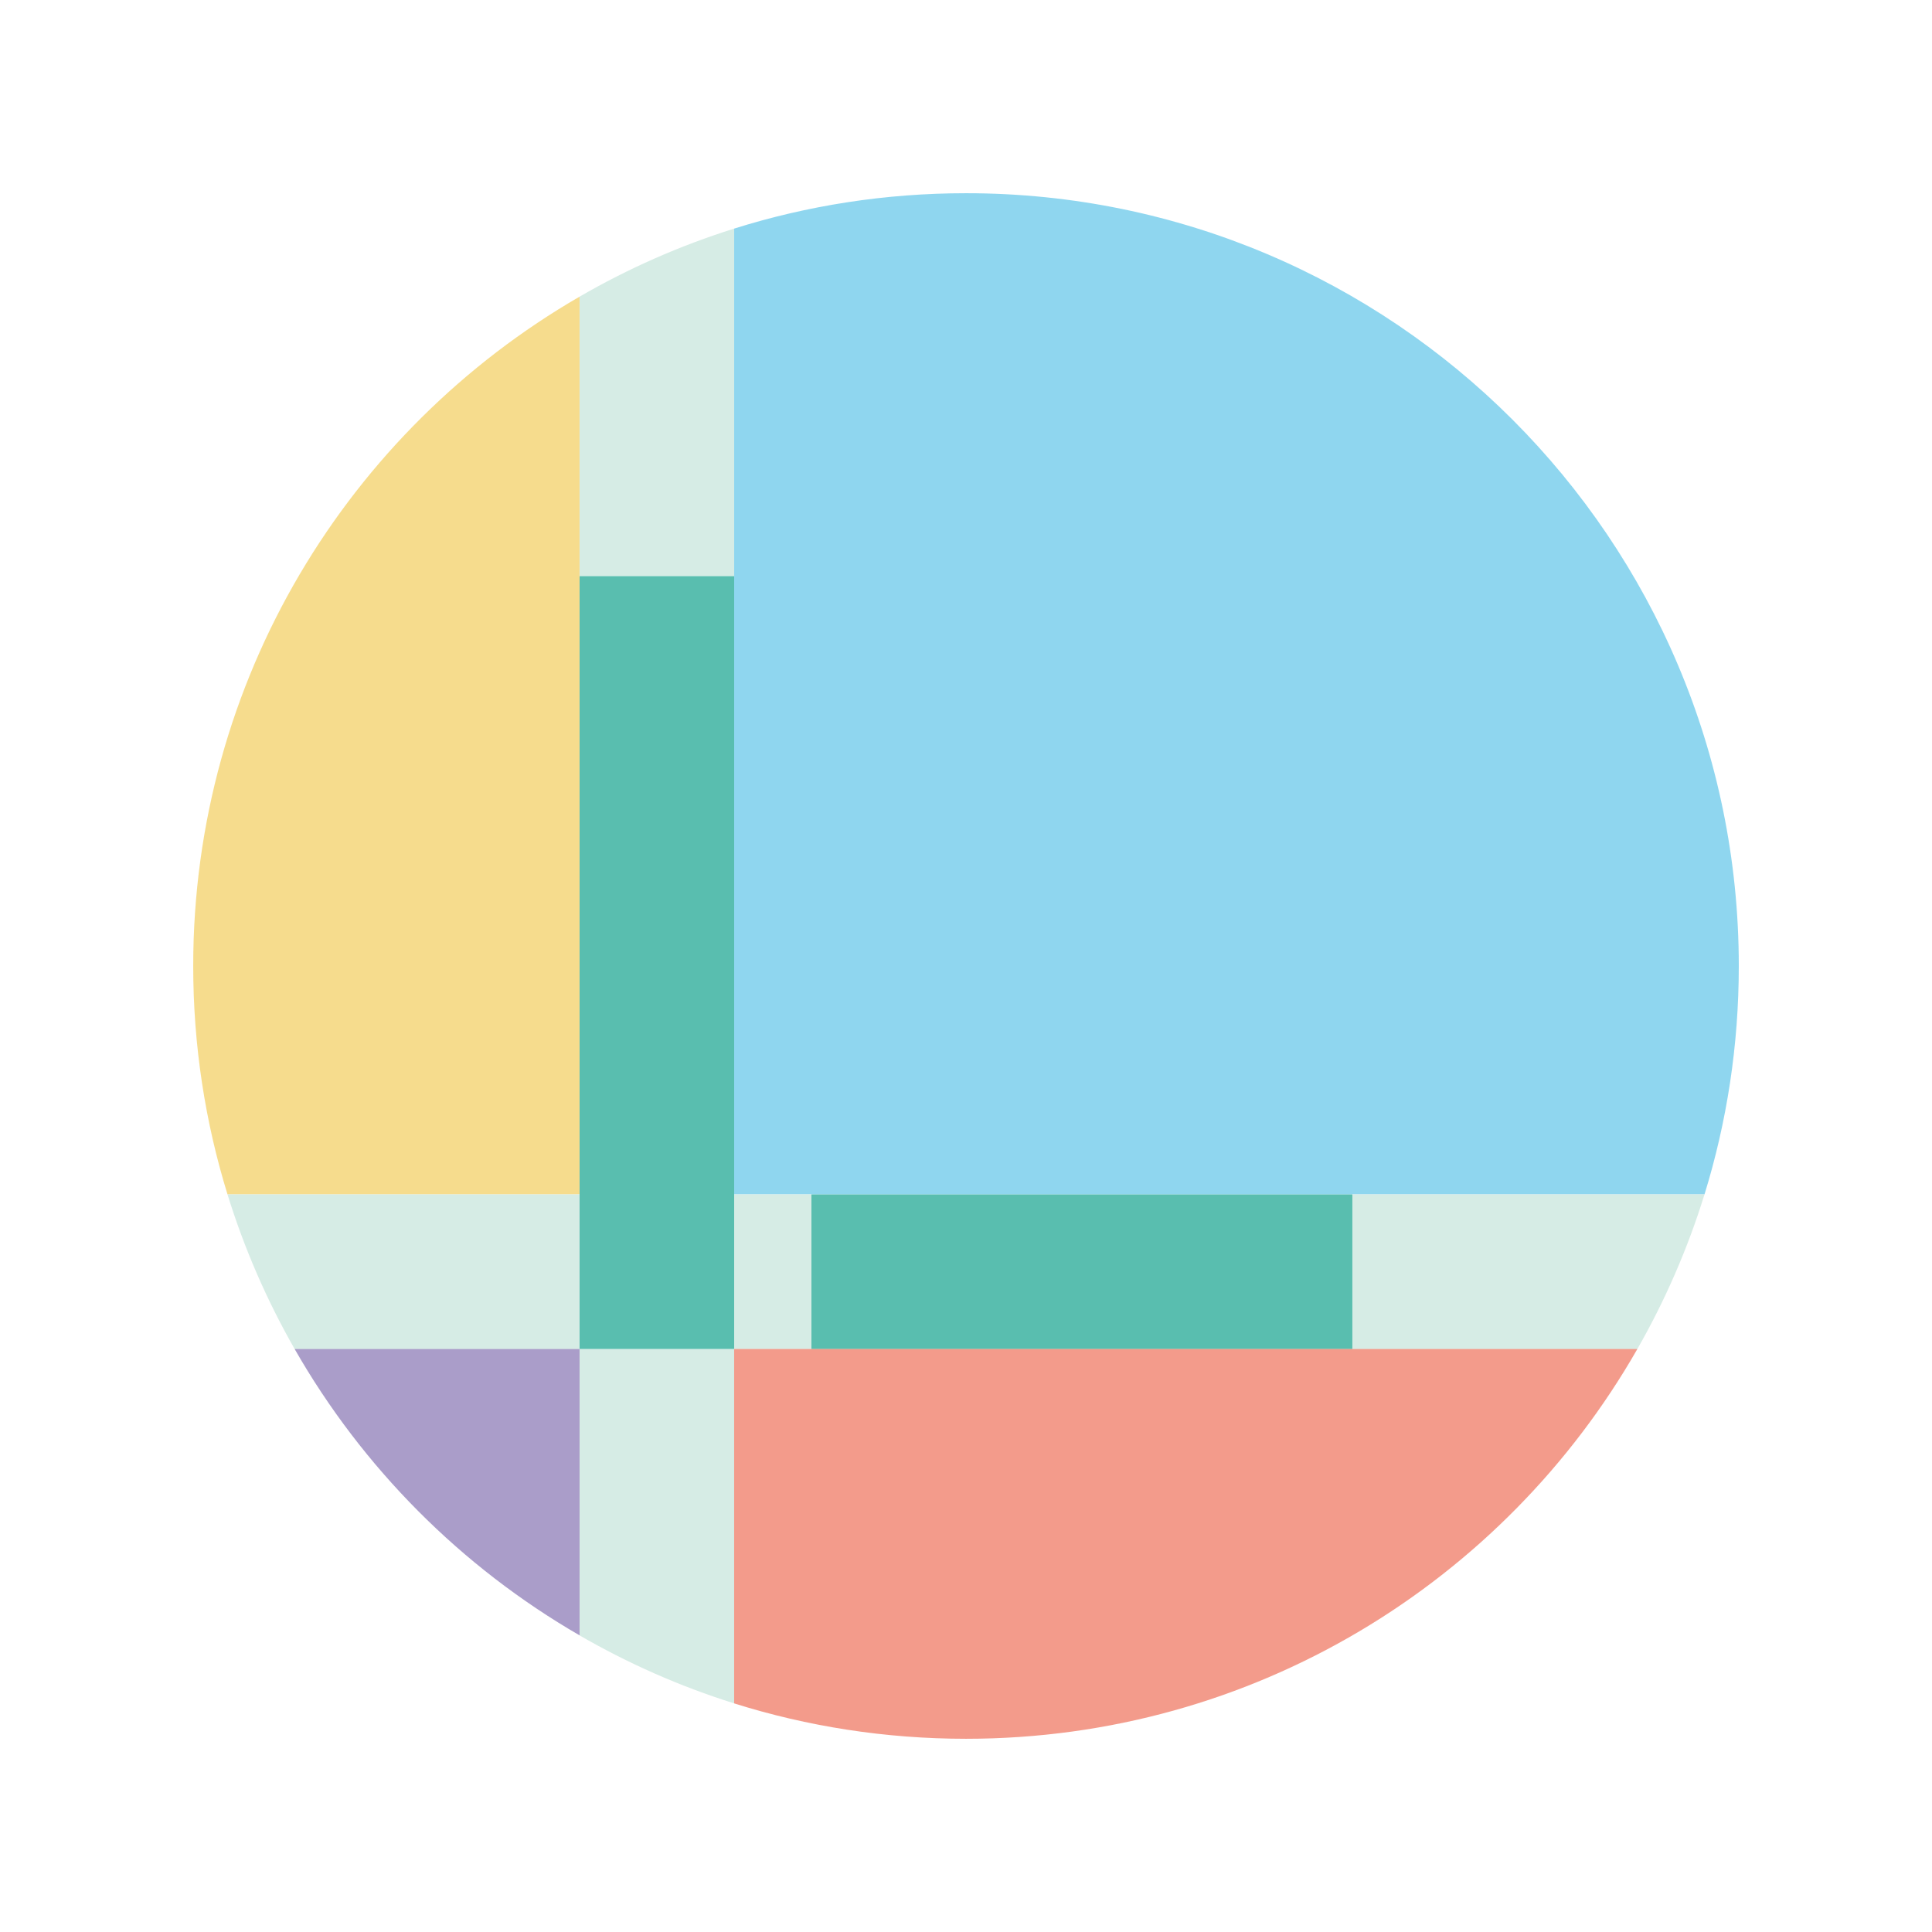 <?xml version="1.0" encoding="iso-8859-1"?>
<!-- Generator: Adobe Illustrator 16.0.0, SVG Export Plug-In . SVG Version: 6.00 Build 0)  -->
<!DOCTYPE svg PUBLIC "-//W3C//DTD SVG 1.1//EN" "http://www.w3.org/Graphics/SVG/1.1/DTD/svg11.dtd">
<svg version="1.1" id="&#x56FE;&#x5C42;_1" xmlns="http://www.w3.org/2000/svg" xmlns:xlink="http://www.w3.org/1999/xlink" x="0px"
	 y="0px" width="354.33px" height="354.33px" viewBox="0 0 354.33 354.33" style="enable-background:new 0 0 354.33 354.33;"
	 xml:space="preserve">
<path style="opacity:0.5;fill:#EEBA1D;" d="M106.295,54.405v164.649h-64.57c-4.09-13.24-6.29-27.31-6.29-41.89
	C35.435,124.705,63.935,78.905,106.295,54.405z"/>
<path style="fill:#D6ECE5;" d="M106.295,219.055v28.351h-52.26c-5.08-8.891-9.23-18.391-12.31-28.351H106.295z"/>
<path style="fill:#D6ECE5;" d="M134.646,247.405v65c-9.97-3.131-19.46-7.33-28.351-12.471v-52.529H134.646z"/>
<path style="opacity:0.5;fill:#563C94;" d="M106.295,247.405v52.52c-21.72-12.56-39.8-30.729-52.26-52.52H106.295z"/>
<path style="opacity:0.5;fill:#20AEE0;" d="M318.896,177.165c0,14.58-2.2,28.649-6.29,41.89h-177.96V41.925
	c13.42-4.22,27.71-6.49,42.52-6.49C255.436,35.436,318.896,98.896,318.896,177.165z"/>
<path style="fill:#D6ECE5;" d="M134.646,41.925v63.74h-28.351v-51.26C115.186,49.255,124.676,45.055,134.646,41.925z"/>
<rect x="134.646" y="219.055" style="fill:#D6ECE5;" width="14.17" height="28.351"/>
<path style="fill:#D6ECE5;" d="M312.605,219.055c-3.08,9.96-7.23,19.46-12.311,28.351h-52.27v-28.351H312.605z"/>
<g>
	<rect x="106.295" y="105.665" style="fill:#59BEAF;" width="28.351" height="141.74"/>
	<rect x="148.815" y="219.055" style="fill:#59BEAF;" width="99.21" height="28.351"/>
</g>
<path style="opacity:0.5;fill:#E83818;" d="M300.295,247.405c-24.42,42.71-70.42,71.489-123.13,71.489
	c-14.81,0-29.1-2.27-42.52-6.489v-65H300.295z"/>
</svg>

